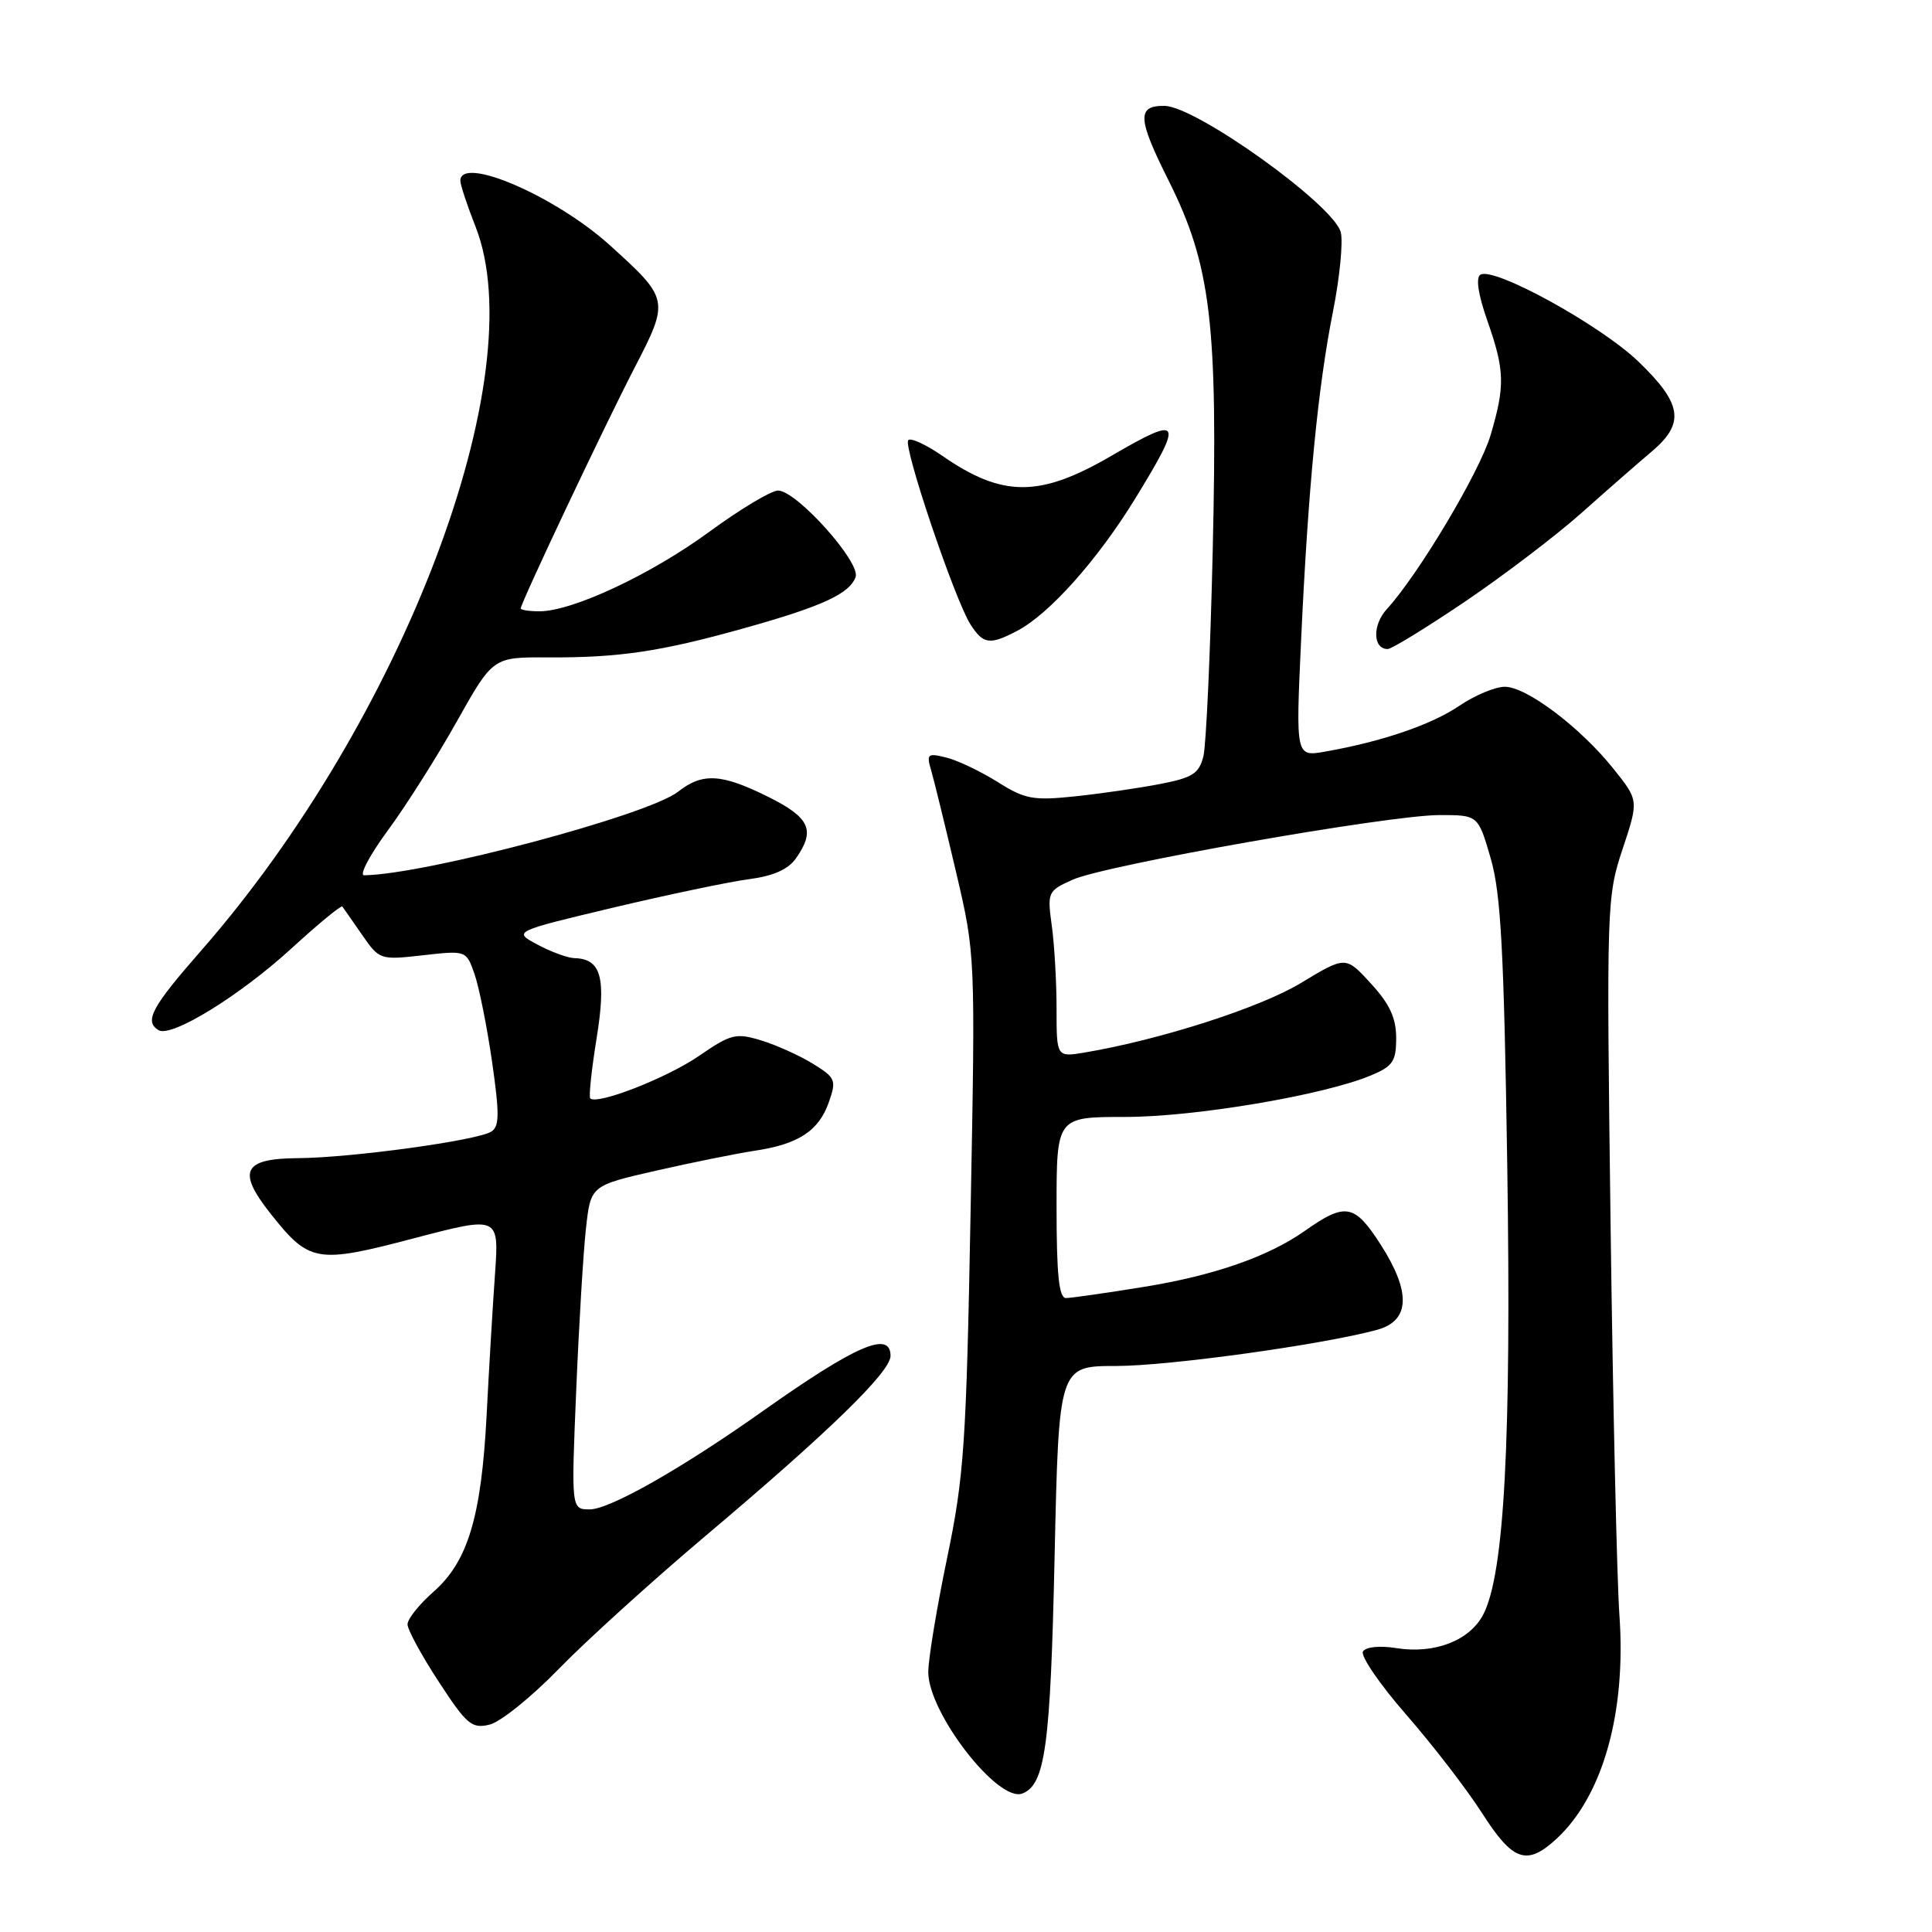 <?xml version="1.0" encoding="UTF-8" standalone="no"?>
<!DOCTYPE svg PUBLIC "-//W3C//DTD SVG 1.1//EN" "http://www.w3.org/Graphics/SVG/1.1/DTD/svg11.dtd" >
<svg xmlns="http://www.w3.org/2000/svg" xmlns:xlink="http://www.w3.org/1999/xlink" version="1.1" viewBox="0 0 256 256">
 <g >
 <path fill="currentColor"
d=" M 206.27 243.63 C 212.40 237.94 215.50 226.90 214.58 214.00 C 214.25 209.32 213.72 186.03 213.41 162.23 C 212.86 119.87 212.90 118.82 215.00 112.51 C 217.14 106.06 217.14 106.06 213.82 101.90 C 209.43 96.40 202.28 91.00 199.40 91.00 C 198.13 91.00 195.42 92.13 193.37 93.52 C 189.69 96.02 183.12 98.27 175.60 99.59 C 171.69 100.28 171.69 100.28 172.40 84.89 C 173.33 64.75 174.62 51.39 176.62 41.31 C 177.52 36.81 177.98 32.07 177.66 30.78 C 176.76 27.18 158.51 14.09 154.31 14.03 C 150.63 13.98 150.72 15.69 154.82 23.87 C 160.47 35.17 161.39 42.81 160.69 73.02 C 160.38 86.48 159.82 98.72 159.46 100.20 C 158.88 102.51 158.04 103.05 153.64 103.90 C 150.81 104.44 145.74 105.18 142.36 105.53 C 136.90 106.10 135.79 105.89 132.20 103.62 C 129.98 102.23 126.93 100.77 125.43 100.39 C 122.90 99.76 122.74 99.89 123.39 102.10 C 123.77 103.42 125.25 109.45 126.67 115.50 C 129.25 126.50 129.25 126.50 128.61 160.50 C 128.04 191.38 127.75 195.60 125.49 206.48 C 124.12 213.07 123.00 219.85 123.00 221.56 C 123.00 226.96 132.24 238.89 135.46 237.65 C 138.50 236.49 139.19 231.42 139.74 206.25 C 140.30 181.00 140.30 181.00 147.90 181.00 C 154.90 181.00 175.41 178.15 182.50 176.20 C 186.84 175.00 186.99 171.22 182.95 164.92 C 179.47 159.51 178.29 159.29 172.86 163.12 C 168.04 166.51 160.86 169.01 151.63 170.51 C 146.61 171.33 141.94 171.99 141.25 172.00 C 140.32 172.00 140.00 168.94 140.00 160.00 C 140.00 148.00 140.00 148.00 149.09 148.00 C 158.33 148.00 175.39 145.12 181.65 142.50 C 184.56 141.29 185.00 140.64 185.00 137.54 C 185.00 134.89 184.14 133.03 181.65 130.32 C 178.31 126.67 178.31 126.67 172.40 130.24 C 166.99 133.52 153.77 137.77 143.75 139.46 C 140.00 140.09 140.00 140.09 140.00 133.68 C 140.00 130.16 139.72 125.21 139.37 122.69 C 138.76 118.21 138.83 118.05 142.12 116.57 C 146.45 114.62 184.03 108.00 190.76 108.00 C 195.86 108.00 195.86 108.00 197.52 113.72 C 198.88 118.39 199.28 125.93 199.72 154.47 C 200.27 190.97 199.33 208.52 196.55 213.91 C 194.75 217.39 190.09 219.20 185.00 218.38 C 182.80 218.03 180.98 218.22 180.60 218.83 C 180.25 219.41 182.82 223.18 186.33 227.20 C 189.84 231.22 194.37 237.10 196.39 240.26 C 200.48 246.66 202.32 247.28 206.27 243.63 Z  M 74.00 221.18 C 77.58 217.49 86.35 209.54 93.50 203.50 C 109.90 189.67 118.00 181.78 118.00 179.66 C 118.00 176.26 113.41 178.25 101.00 187.03 C 90.35 194.57 80.79 200.00 78.16 200.00 C 75.69 200.00 75.69 200.00 76.35 184.25 C 76.71 175.59 77.29 165.94 77.64 162.80 C 78.27 157.10 78.27 157.10 86.88 155.13 C 91.62 154.05 97.53 152.86 100.00 152.48 C 105.82 151.61 108.51 149.84 109.84 146.01 C 110.85 143.12 110.71 142.80 107.71 140.95 C 105.95 139.86 102.86 138.47 100.86 137.86 C 97.51 136.84 96.86 137.00 92.61 139.92 C 88.38 142.83 79.12 146.45 78.21 145.54 C 78.00 145.33 78.38 141.76 79.05 137.60 C 80.35 129.55 79.66 127.05 76.13 126.96 C 75.23 126.94 73.03 126.13 71.23 125.17 C 67.97 123.43 67.97 123.43 81.23 120.27 C 88.53 118.54 96.63 116.84 99.23 116.50 C 102.49 116.07 104.44 115.20 105.48 113.72 C 108.08 110.01 107.32 108.34 101.80 105.59 C 95.61 102.51 93.09 102.36 89.86 104.90 C 85.91 108.01 56.42 115.86 48.25 115.98 C 47.57 115.99 48.97 113.33 51.37 110.06 C 53.78 106.80 57.90 100.29 60.53 95.60 C 65.32 87.07 65.32 87.07 72.57 87.11 C 82.02 87.16 87.53 86.34 98.50 83.27 C 108.91 80.36 112.51 78.71 113.37 76.48 C 114.11 74.56 105.55 65.00 103.09 65.00 C 102.19 65.00 98.09 67.46 93.98 70.47 C 86.25 76.13 75.85 81.00 71.49 81.00 C 70.12 81.00 69.00 80.83 69.00 80.62 C 69.00 79.90 80.10 56.42 84.07 48.76 C 88.72 39.77 88.69 39.62 80.78 32.47 C 73.57 25.96 61.00 20.55 61.00 23.96 C 61.00 24.49 61.90 27.21 63.00 30.00 C 70.75 49.67 53.43 95.39 26.62 126.00 C 20.08 133.46 19.09 135.32 21.00 136.50 C 22.68 137.54 31.76 131.95 38.61 125.68 C 42.17 122.42 45.21 119.92 45.36 120.12 C 45.52 120.33 46.69 122.01 47.97 123.86 C 50.27 127.18 50.36 127.22 56.04 126.58 C 61.78 125.93 61.78 125.93 62.88 129.08 C 63.48 130.81 64.53 136.03 65.20 140.68 C 66.20 147.63 66.18 149.27 65.09 149.95 C 63.18 151.13 46.57 153.41 39.52 153.46 C 32.21 153.51 31.38 155.16 35.84 160.80 C 40.99 167.31 41.95 167.47 54.81 164.09 C 66.13 161.12 66.13 161.12 65.59 168.81 C 65.29 173.04 64.79 181.45 64.48 187.50 C 63.78 200.99 62.00 206.91 57.44 210.92 C 55.55 212.58 54.00 214.52 54.00 215.23 C 54.00 215.94 55.86 219.36 58.13 222.83 C 61.85 228.53 62.51 229.09 64.88 228.52 C 66.32 228.17 70.42 224.86 74.00 221.18 Z  M 194.07 79.75 C 199.16 76.31 206.11 71.03 209.52 68.00 C 212.92 64.97 217.12 61.30 218.85 59.84 C 223.29 56.09 222.92 53.52 217.12 47.93 C 212.10 43.09 197.94 35.30 196.16 36.40 C 195.53 36.79 195.86 39.02 197.08 42.49 C 199.39 49.07 199.45 51.12 197.50 57.69 C 196.05 62.56 187.94 76.15 183.77 80.70 C 181.83 82.81 181.90 86.00 183.88 86.00 C 184.39 86.00 188.98 83.19 194.07 79.75 Z  M 134.80 83.58 C 139.05 81.35 145.45 74.17 150.43 66.05 C 156.89 55.51 156.59 54.97 147.30 60.38 C 137.76 65.94 132.85 65.94 124.82 60.37 C 122.70 58.91 120.69 57.98 120.35 58.32 C 119.61 59.05 126.53 79.54 128.60 82.75 C 130.29 85.38 131.15 85.50 134.80 83.58 Z "/>
</g>
</svg>